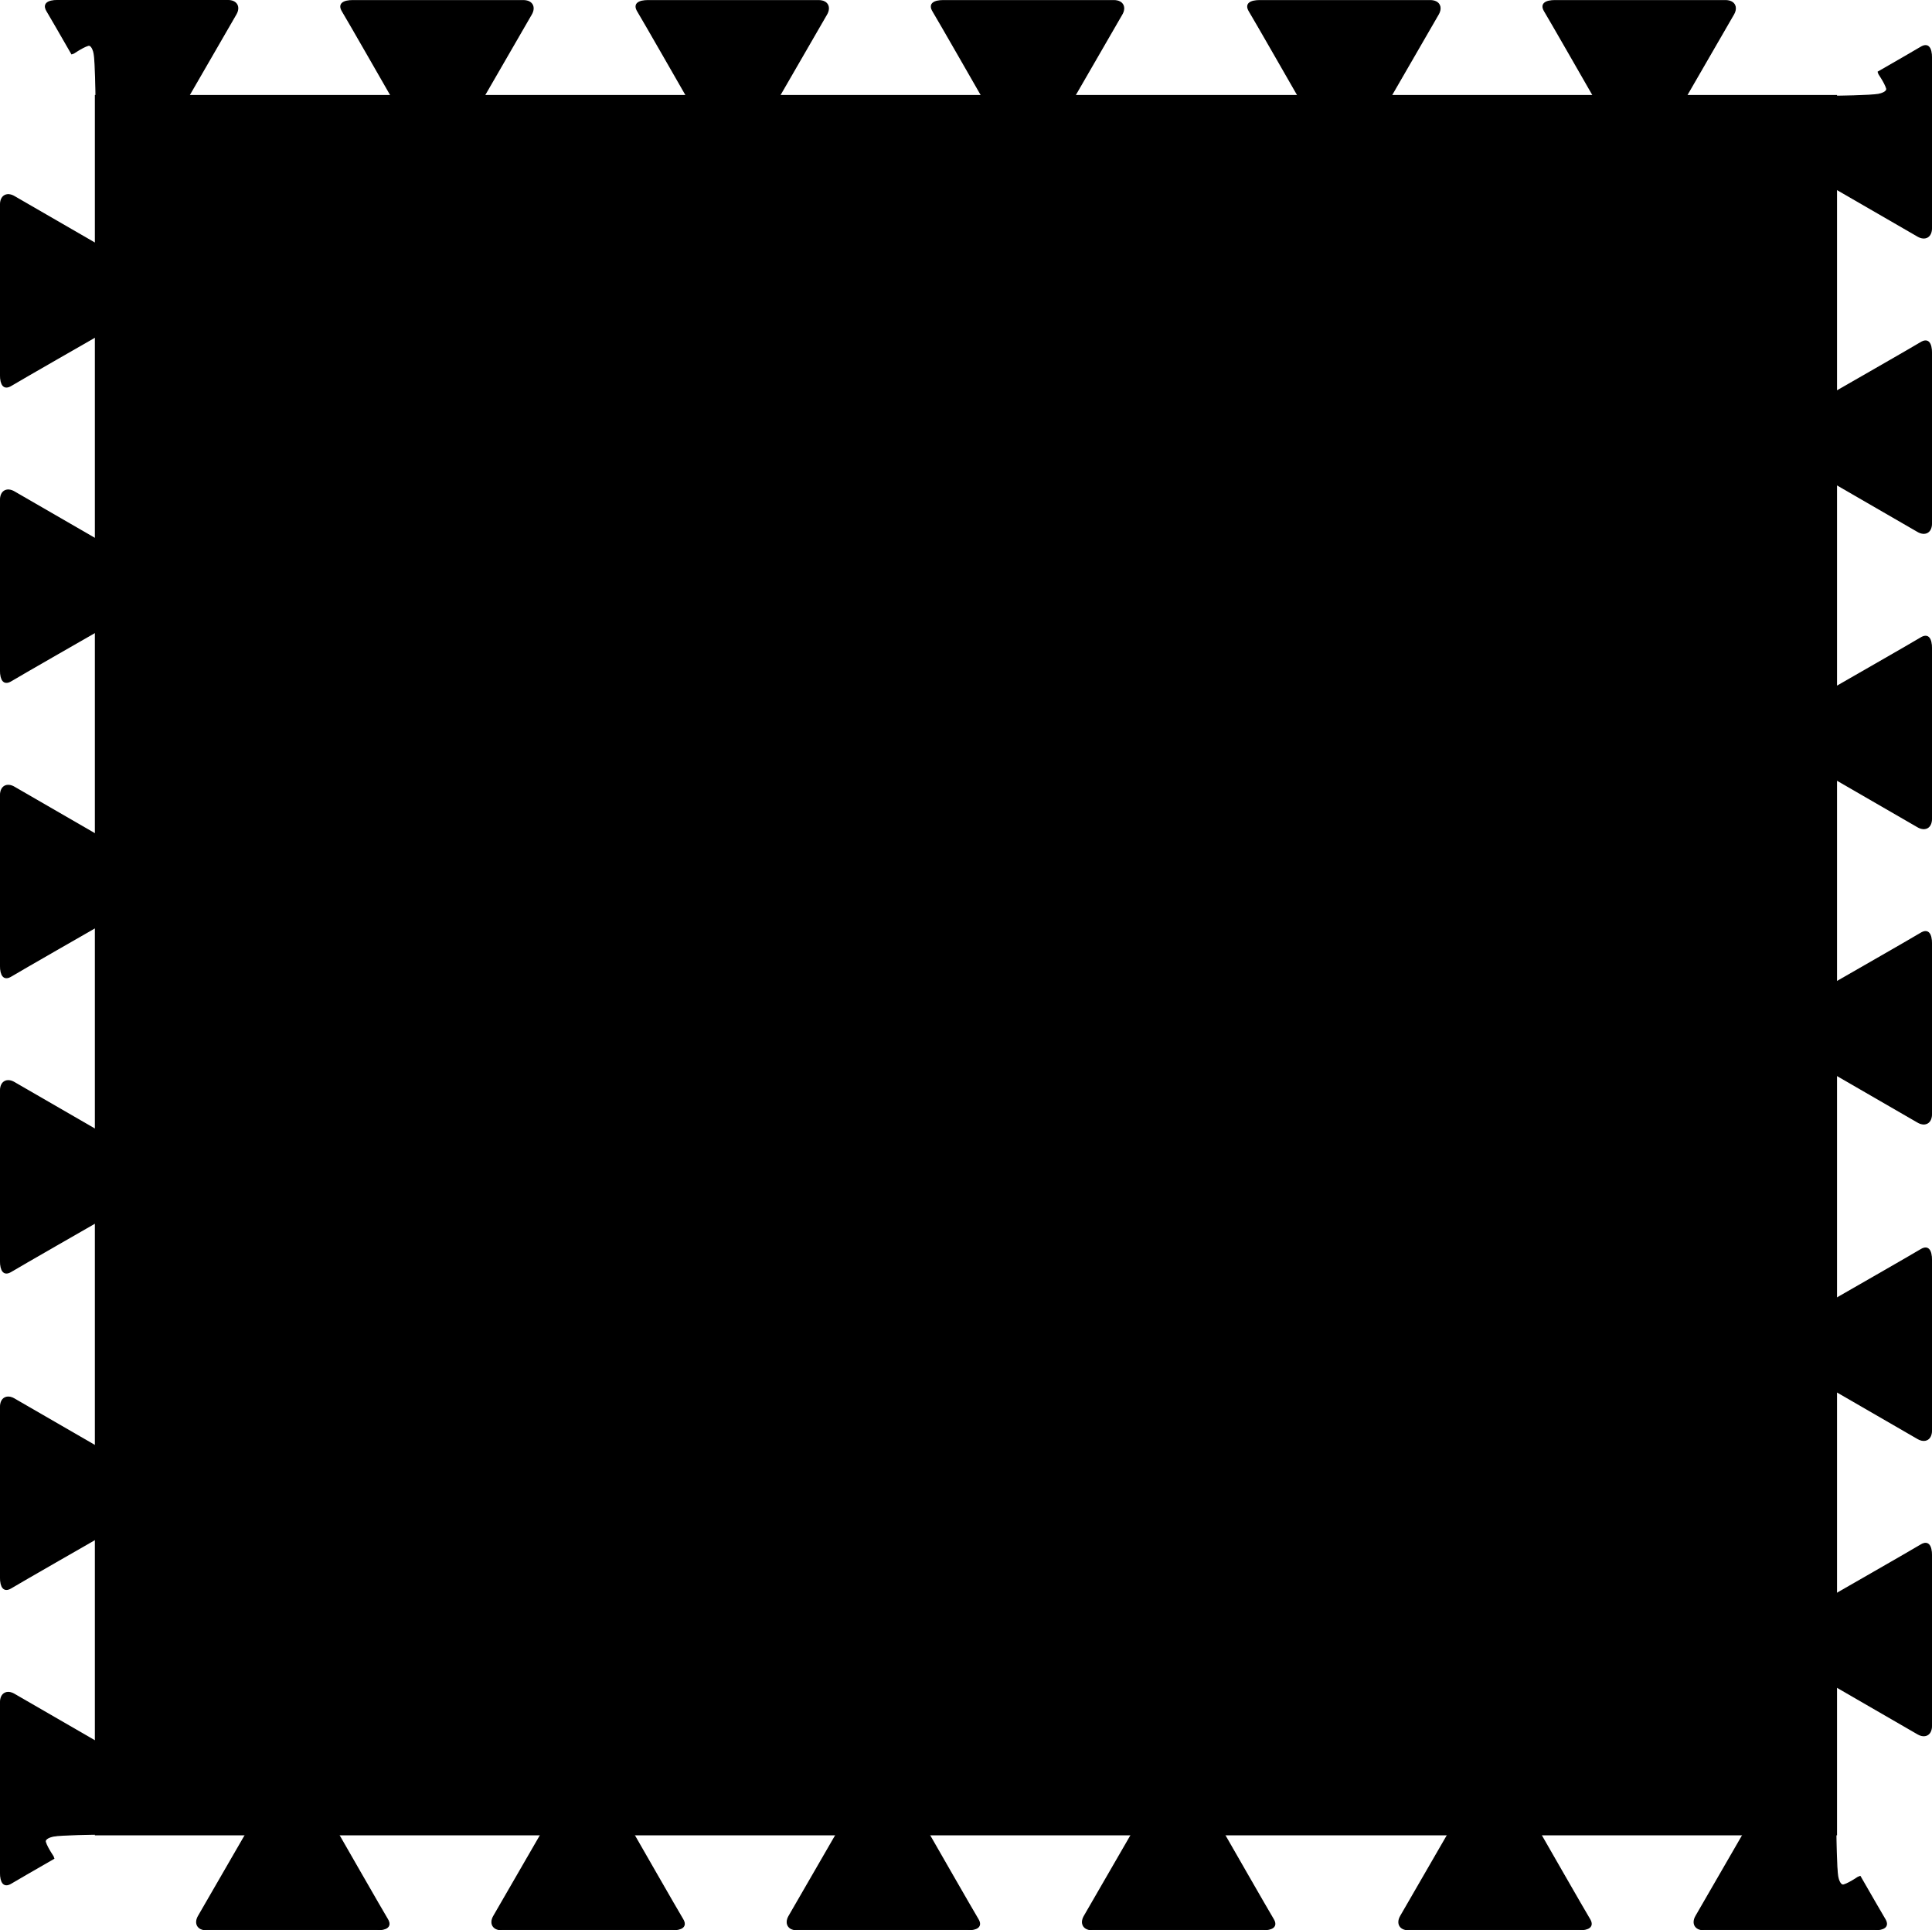 <?xml version="1.0" encoding="UTF-8" standalone="no"?>
<!-- Created with Inkscape (http://www.inkscape.org/) -->

<svg
   xmlns:dc="http://purl.org/dc/elements/1.1/"
   xmlns:cc="http://creativecommons.org/ns#"
   xmlns:rdf="http://www.w3.org/1999/02/22-rdf-syntax-ns#"
   xmlns:svg="http://www.w3.org/2000/svg"
   xmlns="http://www.w3.org/2000/svg"
   xmlns:sodipodi="http://sodipodi.sourceforge.net/DTD/sodipodi-0.dtd"
   xmlns:inkscape="http://www.inkscape.org/namespaces/inkscape"
   width="484.728mm"
   height="484.223mm"
   viewBox="0 0 484.728 484.223"
   id="svg2"
   version="1.1"
   inkscape:version="0.91+devel+osxmenu r12922"
   sodipodi:docname="empty_tile.svg">
  <defs
     id="defs4" />
  <sodipodi:namedview
     id="base"
     pagecolor="#ffffff"
     bordercolor="#666666"
     borderopacity="1.0"
     inkscape:pageopacity="0.0"
     inkscape:pageshadow="2"
     inkscape:zoom="0.12374369"
     inkscape:cx="-105.05019"
     inkscape:cy="1305.8907"
     inkscape:document-units="mm"
     inkscape:current-layer="g5207"
     showgrid="false"
     fit-margin-top="0"
     fit-margin-left="0"
     fit-margin-right="0"
     fit-margin-bottom="0"
     inkscape:window-width="1680"
     inkscape:window-height="954"
     inkscape:window-x="0"
     inkscape:window-y="23"
     inkscape:window-maximized="0" />
  <g
     inkscape:label="Layer 1"
     inkscape:groupmode="layer"
     id="layer1"
     transform="translate(-1599.306,-136.367)">
    <g
       id="g4469"
       transform="translate(-204.194,-257.648)">
      <g
         transform="rotate(90,1289.497,-997.502)"
         id="g4455">
        <g
           id="g5207">
          <path
             style="fill:#000000;fill-opacity:1;fill-rule:evenodd;stroke:#000000;stroke-width:0.265px;stroke-linecap:butt;stroke-linejoin:miter;stroke-opacity:1"
             d="m 2705.146,-1609.698 c 0,0 -19.548,11.199 -21.299,12.276 -1.939,1.193 -2.677,-0.365 -2.677,-2.504 l 0,-42.9 c 0,-2.197 1.611,-3.039 3.417,-1.996 l 20.535,11.867 z"
             id="path4344"
             inkscape:connector-curvature="0"
             sodipodi:nodetypes="cszzzcc" />
          <path
             sodipodi:nodetypes="cszzzcc"
             inkscape:connector-curvature="0"
             id="path4346"
             d="m 2705.146,-1683.782 c 0,0 -19.548,11.199 -21.299,12.276 -1.939,1.193 -2.677,-0.365 -2.677,-2.504 l 0,-42.9 c 0,-2.197 1.611,-3.039 3.417,-1.996 l 20.535,11.867 z"
             style="fill:#000000;fill-opacity:1;fill-rule:evenodd;stroke:#000000;stroke-width:0.265px;stroke-linecap:butt;stroke-linejoin:miter;stroke-opacity:1" />
          <path
             style="fill:#000000;fill-opacity:1;fill-rule:evenodd;stroke:#000000;stroke-width:0.265px;stroke-linecap:butt;stroke-linejoin:miter;stroke-opacity:1"
             d="m 2705.146,-1757.865 c 0,0 -19.548,11.199 -21.299,12.276 -1.939,1.193 -2.677,-0.365 -2.677,-2.504 l 0,-42.9 c 0,-2.197 1.611,-3.039 3.417,-1.996 l 20.535,11.867 z"
             id="path4348"
             inkscape:connector-curvature="0"
             sodipodi:nodetypes="cszzzcc" />
          <path
             sodipodi:nodetypes="cszzzcc"
             inkscape:connector-curvature="0"
             id="path4350"
             d="m 2705.146,-1911.324 c 0,0 -19.548,11.199 -21.299,12.276 -1.939,1.193 -2.677,-0.365 -2.677,-2.504 l 0,-42.9 c 0,-2.197 1.611,-3.039 3.417,-1.996 l 20.535,11.867 z"
             style="fill:#000000;fill-opacity:1;fill-rule:evenodd;stroke:#000000;stroke-width:0.265px;stroke-linecap:butt;stroke-linejoin:miter;stroke-opacity:1" />
          <path
             sodipodi:nodetypes="cszzzcc"
             inkscape:connector-curvature="0"
             id="path4431"
             d="m 2987.669,-1535.613 c 0,0 11.199,19.548 12.276,21.299 1.193,1.939 -0.365,2.677 -2.504,2.677 l -42.9,0 c -2.197,0 -3.039,-1.611 -1.996,-3.417 l 11.867,-20.535 z"
             style="fill:#000000;fill-opacity:1;fill-rule:evenodd;stroke:#000000;stroke-width:0.265px;stroke-linecap:butt;stroke-linejoin:miter;stroke-opacity:1" />
          <path
             style="fill:#000000;fill-opacity:1;fill-rule:evenodd;stroke:#000000;stroke-width:0.265px;stroke-linecap:butt;stroke-linejoin:miter;stroke-opacity:1"
             d="m 2913.585,-1535.613 c 0,0 11.199,19.548 12.276,21.299 1.193,1.939 -0.365,2.677 -2.504,2.677 l -42.9,0 c -2.197,0 -3.039,-1.611 -1.996,-3.417 l 11.867,-20.535 z"
             id="path4433"
             inkscape:connector-curvature="0"
             sodipodi:nodetypes="cszzzcc" />
          <path
             sodipodi:nodetypes="cszzzcc"
             inkscape:connector-curvature="0"
             id="path4435"
             d="m 2839.502,-1535.613 c 0,0 11.199,19.548 12.276,21.299 1.193,1.939 -0.365,2.677 -2.504,2.677 l -42.9,0 c -2.197,0 -3.039,-1.611 -1.996,-3.417 l 11.867,-20.535 z"
             style="fill:#000000;fill-opacity:1;fill-rule:evenodd;stroke:#000000;stroke-width:0.265px;stroke-linecap:butt;stroke-linejoin:miter;stroke-opacity:1" />
          <path
             style="fill:#000000;fill-opacity:1;fill-rule:evenodd;stroke:#000000;stroke-width:0.265px;stroke-linecap:butt;stroke-linejoin:miter;stroke-opacity:1"
             d="m 2765.419,-1535.613 c 0,0 11.199,19.548 12.276,21.299 1.193,1.939 -0.365,2.677 -2.504,2.677 l -42.9,0 c -2.197,0 -3.039,-1.611 -1.996,-3.417 l 11.867,-20.535 z"
             id="path4437"
             inkscape:connector-curvature="0"
             sodipodi:nodetypes="cszzzcc" />
          <path
             style="fill:#000000;fill-opacity:1;fill-rule:evenodd;stroke:#000000;stroke-width:0.265px;stroke-linecap:butt;stroke-linejoin:miter;stroke-opacity:1"
             d="m 3141.129,-1818.665 c 0,0 19.548,-11.199 21.299,-12.276 1.939,-1.193 2.677,0.365 2.677,2.504 l 0,42.9 c 0,2.197 -1.611,3.039 -3.417,1.996 l -20.535,-11.867 z"
             id="path4445"
             inkscape:connector-curvature="0"
             sodipodi:nodetypes="cszzzcc" />
          <path
             sodipodi:nodetypes="cszzzcc"
             inkscape:connector-curvature="0"
             id="path4447"
             d="m 3141.129,-1744.582 c 0,0 19.548,-11.199 21.299,-12.276 1.939,-1.193 2.677,0.365 2.677,2.504 l 0,42.9 c 0,2.197 -1.611,3.039 -3.417,1.996 l -20.535,-11.867 z"
             style="fill:#000000;fill-opacity:1;fill-rule:evenodd;stroke:#000000;stroke-width:0.265px;stroke-linecap:butt;stroke-linejoin:miter;stroke-opacity:1" />
          <path
             style="fill:#000000;fill-opacity:1;fill-rule:evenodd;stroke:#000000;stroke-width:0.265px;stroke-linecap:butt;stroke-linejoin:miter;stroke-opacity:1"
             d="m 3141.129,-1670.498 c 0,0 19.548,-11.199 21.299,-12.276 1.939,-1.193 2.677,0.365 2.677,2.504 l 0,42.9 c 0,2.197 -1.611,3.039 -3.417,1.996 l -20.535,-11.867 z"
             id="path4449"
             inkscape:connector-curvature="0"
             sodipodi:nodetypes="cszzzcc" />
          <path
             sodipodi:nodetypes="cszzzcc"
             inkscape:connector-curvature="0"
             id="path4451"
             d="m 3141.129,-1596.415 c 0,0 19.548,-11.199 21.299,-12.276 1.939,-1.193 2.677,0.365 2.677,2.504 l 0,42.9 c 0,2.197 -1.611,3.039 -3.417,1.996 l -20.535,-11.867 z"
             style="fill:#000000;fill-opacity:1;fill-rule:evenodd;stroke:#000000;stroke-width:0.265px;stroke-linecap:butt;stroke-linejoin:miter;stroke-opacity:1" />
          <path
             sodipodi:nodetypes="csssszzzcc"
             inkscape:connector-curvature="0"
             id="path4975-5-2"
             d="m 3141.129,-1972.124 c 0,0 8.687,-0.1 10.667,-0.466 0.604,-0.112 2.329,-0.581 2.056,-1.512 -0.456,-1.551 -2.259,-4.027 -2.215,-4.052 4.944,-2.842 9.945,-5.725 10.791,-6.246 1.939,-1.193 2.677,0.365 2.677,2.504 l 0,42.9 c 0,2.197 -1.611,3.039 -3.417,1.996 l -20.535,-11.867 z"
             style="fill:#000000;fill-opacity:1;fill-rule:evenodd;stroke:#000000;stroke-width:0.265px;stroke-linecap:butt;stroke-linejoin:miter;stroke-opacity:1" />
          <path
             style="fill:#000000;fill-opacity:1;fill-rule:evenodd;stroke:#000000;stroke-width:0.265px;stroke-linecap:butt;stroke-linejoin:miter;stroke-opacity:1"
             d="m 2779.231,-1972.125 c 0,0 -11.199,-19.548 -12.276,-21.299 -1.193,-1.939 0.365,-2.677 2.504,-2.677 l 42.9,0 c 2.197,0 3.039,1.611 1.996,3.417 l -11.867,20.535 z"
             id="path4459"
             inkscape:connector-curvature="0"
             sodipodi:nodetypes="cszzzcc" />
          <path
             sodipodi:nodetypes="cszzzcc"
             inkscape:connector-curvature="0"
             id="path4461"
             d="m 2853.315,-1972.125 c 0,0 -11.199,-19.548 -12.276,-21.299 -1.193,-1.939 0.365,-2.677 2.504,-2.677 l 42.9,0 c 2.197,0 3.039,1.611 1.996,3.417 l -11.867,20.535 z"
             style="fill:#000000;fill-opacity:1;fill-rule:evenodd;stroke:#000000;stroke-width:0.265px;stroke-linecap:butt;stroke-linejoin:miter;stroke-opacity:1" />
          <path
             style="fill:#000000;fill-opacity:1;fill-rule:evenodd;stroke:#000000;stroke-width:0.265px;stroke-linecap:butt;stroke-linejoin:miter;stroke-opacity:1"
             d="m 2927.398,-1972.125 c 0,0 -11.199,-19.548 -12.276,-21.299 -1.193,-1.939 0.365,-2.677 2.504,-2.677 l 42.9,0 c 2.197,0 3.039,1.611 1.996,3.417 l -11.867,20.535 z"
             id="path4463"
             inkscape:connector-curvature="0"
             sodipodi:nodetypes="cszzzcc" />
          <path
             sodipodi:nodetypes="cszzzcc"
             inkscape:connector-curvature="0"
             id="path4465"
             d="m 3080.857,-1972.125 c 0,0 -11.199,-19.548 -12.276,-21.299 -1.193,-1.939 0.365,-2.677 2.504,-2.677 l 42.9,0 c 2.197,0 3.039,1.611 1.996,3.417 l -11.867,20.535 z"
             style="fill:#000000;fill-opacity:1;fill-rule:evenodd;stroke:#000000;stroke-width:0.265px;stroke-linecap:butt;stroke-linejoin:miter;stroke-opacity:1" />
          <path
             sodipodi:nodetypes="csssszzzcc"
             inkscape:connector-curvature="0"
             id="path4467"
             d="m 2705.148,-1972.125 c 0,0 -0.1,-8.687 -0.466,-10.667 -0.112,-0.604 -0.581,-2.329 -1.512,-2.056 -1.551,0.456 -4.027,2.259 -4.052,2.215 -2.842,-4.944 -5.725,-9.945 -6.246,-10.791 -1.193,-1.939 0.365,-2.677 2.504,-2.677 l 42.9,0 c 2.197,0 3.039,1.611 1.996,3.417 l -11.867,20.535 z"
             style="fill:#000000;fill-opacity:1;fill-rule:evenodd;stroke:#000000;stroke-width:0.265px;stroke-linecap:butt;stroke-linejoin:miter;stroke-opacity:1" />
          <path
             style="fill:#000000;fill-opacity:1;fill-rule:evenodd;stroke:#000000;stroke-width:0.265px;stroke-linecap:butt;stroke-linejoin:miter;stroke-opacity:1"
             d="m 2705.122,-1535.589 c 0,0 -8.687,0.1 -10.667,0.466 -0.604,0.112 -2.329,0.581 -2.056,1.512 0.456,1.551 2.259,4.027 2.215,4.052 -4.944,2.842 -9.945,5.725 -10.791,6.246 -1.939,1.193 -2.677,-0.365 -2.677,-2.504 l 0,-42.9 c 0,-2.197 1.611,-3.039 3.417,-1.996 l 20.535,11.867 z"
             id="path4992"
             inkscape:connector-curvature="0"
             sodipodi:nodetypes="csssszzzcc" />
          <path
             style="fill:#000000;fill-opacity:1;fill-rule:evenodd;stroke:#000000;stroke-width:0.265px;stroke-linecap:butt;stroke-linejoin:miter;stroke-opacity:1"
             d="m 3141.128,-1535.613 c 0,0 0.1,8.687 0.466,10.667 0.112,0.604 0.581,2.329 1.512,2.056 1.551,-0.456 4.027,-2.259 4.052,-2.215 2.842,4.944 5.725,9.945 6.246,10.791 1.193,1.939 -0.365,2.677 -2.504,2.677 l -42.9,0 c -2.197,0 -3.039,-1.611 -1.996,-3.417 l 11.867,-20.535 z"
             id="path4975-5"
             inkscape:connector-curvature="0"
             sodipodi:nodetypes="csssszzzcc" />
          <path
             sodipodi:nodetypes="cszzzcc"
             inkscape:connector-curvature="0"
             id="path5390"
             d="m 2705.146,-1837.24 c 0,0 -19.548,11.199 -21.299,12.276 -1.939,1.193 -2.677,-0.365 -2.677,-2.504 l 0,-42.9 c 0,-2.197 1.611,-3.039 3.417,-1.996 l 20.535,11.867 z"
             style="fill:#000000;fill-opacity:1;fill-rule:evenodd;stroke:#000000;stroke-width:0.265px;stroke-linecap:butt;stroke-linejoin:miter;stroke-opacity:1" />
          <path
             sodipodi:nodetypes="cszzzcc"
             inkscape:connector-curvature="0"
             id="path5392"
             d="m 3141.129,-1898.041 c 0,0 19.548,-11.199 21.299,-12.276 1.939,-1.193 2.677,0.365 2.677,2.504 l 0,42.9 c 0,2.197 -1.611,3.039 -3.417,1.996 l -20.535,-11.867 z"
             style="fill:#000000;fill-opacity:1;fill-rule:evenodd;stroke:#000000;stroke-width:0.265px;stroke-linecap:butt;stroke-linejoin:miter;stroke-opacity:1" />
          <path
             style="fill:#000000;fill-opacity:1;fill-rule:evenodd;stroke:#000000;stroke-width:0.265px;stroke-linecap:butt;stroke-linejoin:miter;stroke-opacity:1"
             d="m 3067.044,-1535.613 c 0,0 11.199,19.548 12.276,21.299 1.193,1.939 -0.365,2.677 -2.504,2.677 l -42.9,0 c -2.197,0 -3.039,-1.611 -1.996,-3.417 l 11.867,-20.535 z"
             id="path5394"
             inkscape:connector-curvature="0"
             sodipodi:nodetypes="cszzzcc" />
          <path
             sodipodi:nodetypes="cszzzcc"
             inkscape:connector-curvature="0"
             id="path5396"
             d="m 3006.773,-1972.125 c 0,0 -11.199,-19.548 -12.276,-21.299 -1.193,-1.939 0.365,-2.677 2.504,-2.677 l 42.9,0 c 2.197,0 3.039,1.611 1.996,3.417 l -11.867,20.535 z"
             style="fill:#000000;fill-opacity:1;fill-rule:evenodd;stroke:#000000;stroke-width:0.265px;stroke-linecap:butt;stroke-linejoin:miter;stroke-opacity:1" />
          <rect
             style="opacity:1;fill:#000000;fill-opacity:1;fill-rule:nonzero;stroke:#000000;stroke-width:0.565;stroke-linecap:butt;stroke-linejoin:miter;stroke-miterlimit:4;stroke-dasharray:none;stroke-dashoffset:0;stroke-opacity:1"
             id="rect5398"
             width="436.535"
             height="436.007"
             x="1535.589"
             y="2705.122"
             transform="rotate(-90)"
             rx="0"
             ry="0" />
        </g>
      </g>
    </g>
  </g>
</svg>
